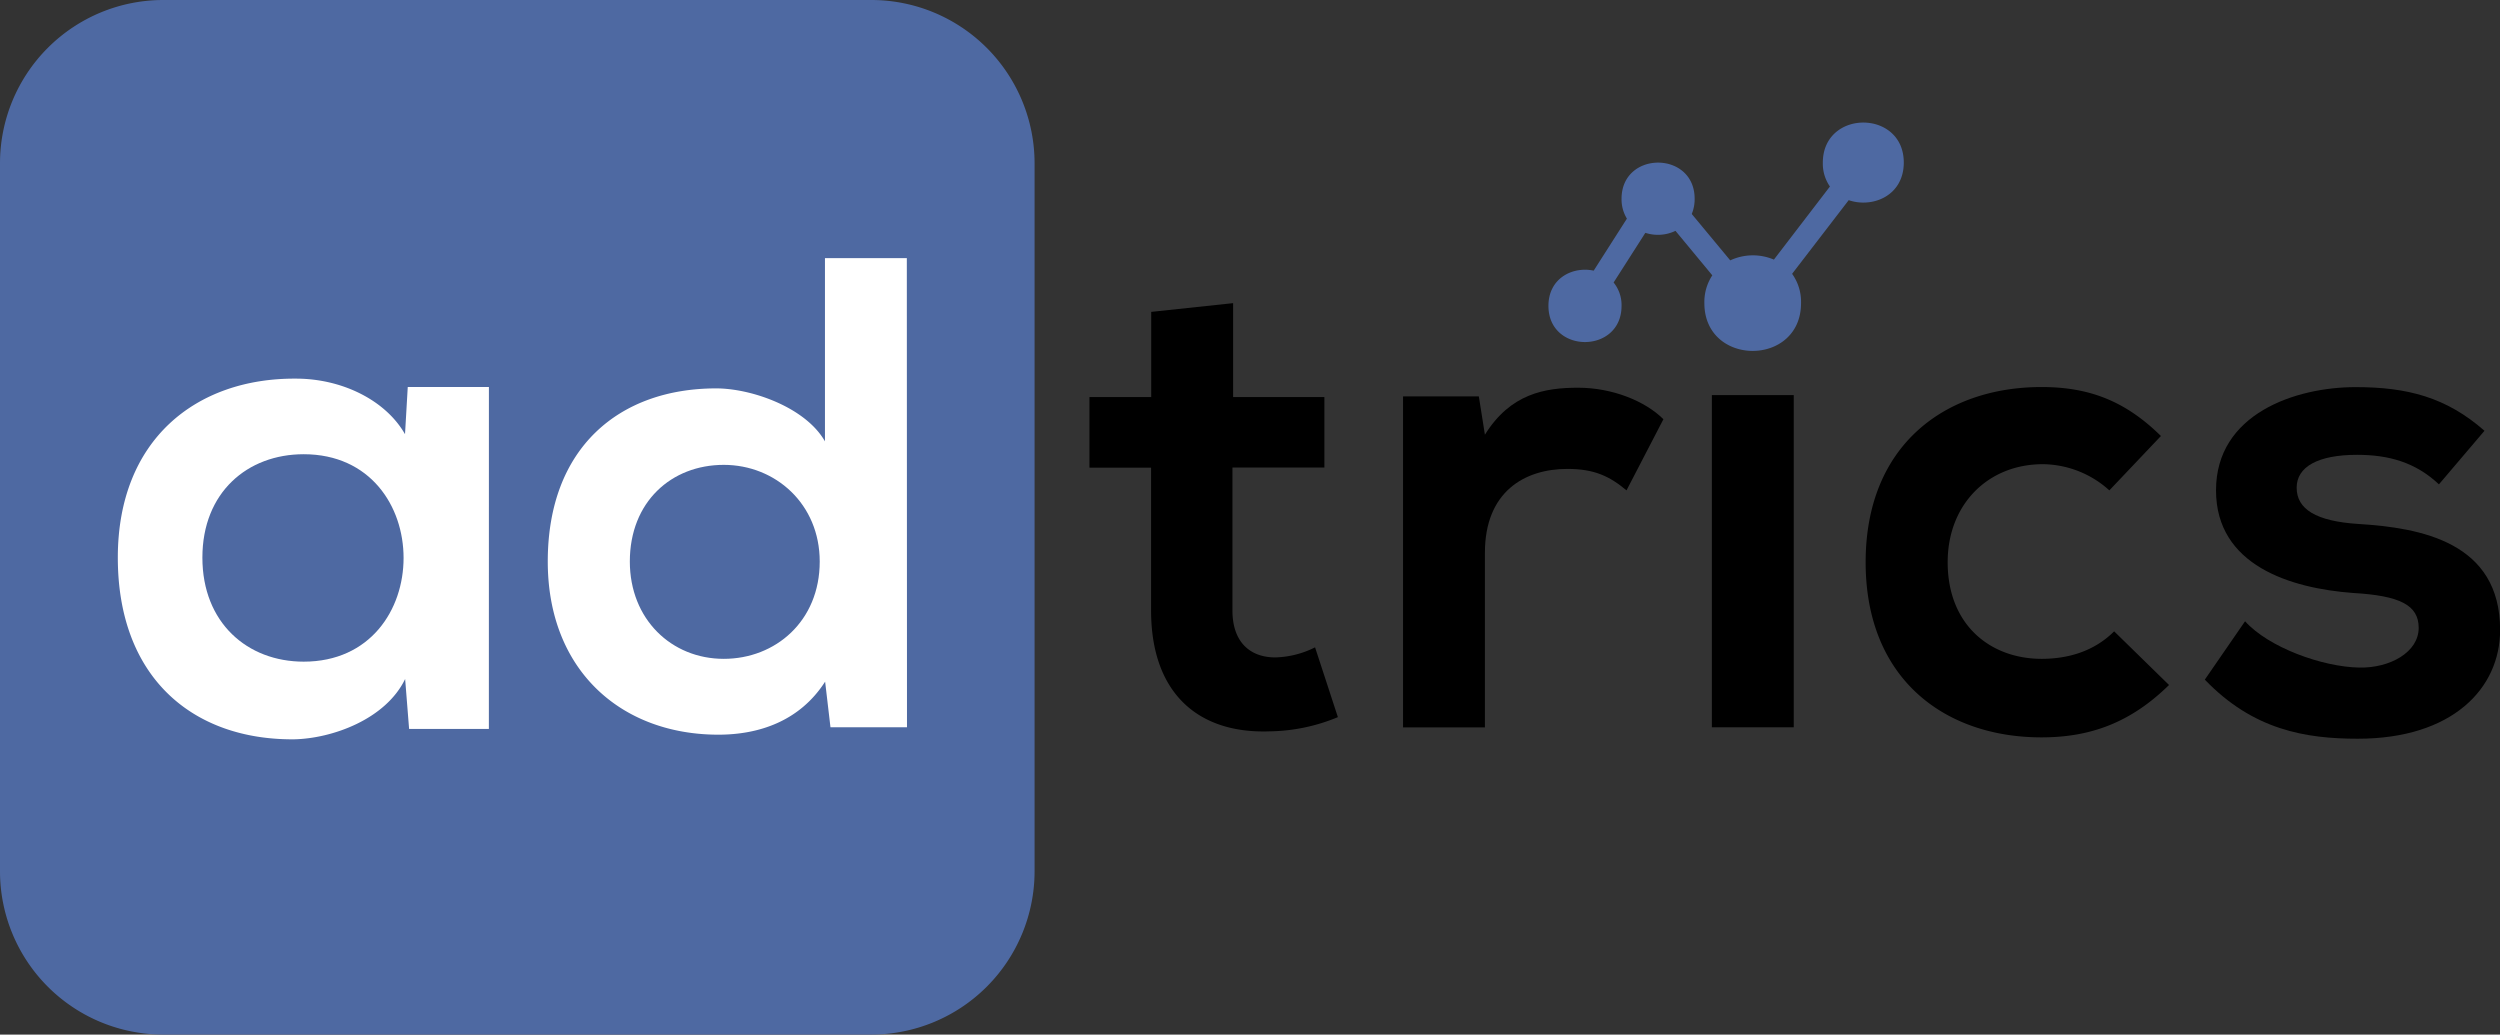 <svg xmlns="http://www.w3.org/2000/svg" viewBox="0 0 629.97 260.7"><rect x="0" y="0" width="629.97" height="260.7" fill="#333333" stroke="none"/><defs><style>.cls-1{fill:#4e69a2;}.cls-2{fill:#fff;}</style></defs><g id="Layer_2" data-name="Layer 2"><g id="Layer_1-2" data-name="Layer 1"><path d="M310.73,76.39v23.67h23v17.76H310.56v36c0,7.95,4.4,11.84,10.82,11.84a23.58,23.58,0,0,0,10-2.54l5.75,17.59A46.26,46.26,0,0,1,320,184.29c-18.1.67-29.94-9.65-29.94-30.45v-36H274.53V100.06h15.56V78.59Z"/><path d="M372.65,99.89l1.53,9.65c6.42-10.32,15.05-11.84,23.5-11.84,8.63,0,16.92,3.38,21.48,7.94l-9.3,17.93c-4.23-3.55-8.12-5.41-14.88-5.41-10.82,0-20.8,5.75-20.8,21.14v44H353.55V99.89Z"/><rect x="431.37" y="99.56" width="20.63" height="83.71"/><path d="M546.57,172.61c-9.65,9.47-19.79,13.2-32.14,13.2-24.18,0-44.31-14.55-44.31-44.14s20.13-44.14,44.31-44.14c11.84,0,21,3.38,30.1,12.34l-13,13.7a25.3,25.3,0,0,0-16.74-6.6c-13.86,0-24,10.15-24,24.7,0,15.89,10.83,24.35,23.68,24.35,6.6,0,13.19-1.86,18.27-6.93Z"/><path d="M614.58,122.05c-5.92-5.58-12.69-7.44-20.63-7.44-9.81,0-15.22,3-15.22,8.28,0,5.42,4.89,8.46,15.56,9.14C610,133,630,136.59,630,158.74c0,14.72-12,27.41-35.86,27.41-13.19,0-26.38-2.21-38.55-14.89l10.14-14.71c5.92,6.59,19.45,11.5,28.75,11.67,7.78.17,15-3.89,15-10,0-5.75-4.73-8.12-16.57-8.8-15.73-1.18-34.5-6.93-34.5-25.87,0-19.28,20-26,35.18-26,13,0,22.83,2.53,32.47,11Z"/><path class="cls-1" d="M459.33,41a10.1,10.1,0,0,0,1.79,6L447,65.42a13.51,13.51,0,0,0-11,.19L426.3,53.92a9.72,9.72,0,0,0,.73-3.83c0-12.15-18.42-12.15-18.42,0a9.36,9.36,0,0,0,1.35,5l-8.37,13.11c-5.21-1.12-11.4,1.83-11.4,8.88,0,12.15,18.42,12.15,18.42,0a9,9,0,0,0-2-5.89l8-12.52a10.23,10.23,0,0,0,7.59-.5l9.28,11.21a12.23,12.23,0,0,0-2,7c0,16.06,24.36,16.06,24.36,0A12.11,12.11,0,0,0,451.59,69l14.26-18.56c6,2.06,13.88-1.1,13.88-9.48C479.73,27.52,459.33,27.52,459.33,41Z"/><path class="cls-2" d="M219.3.35H41.4A41.05,41.05,0,0,0,.35,41.4V219.3A41.05,41.05,0,0,0,41.4,260.35H219.3a41.05,41.05,0,0,0,41.05-41.05V41.4A41.05,41.05,0,0,0,219.3.35Z"/><path class="cls-1" d="M182.38,117.14c-13.19,0-23.67,9.31-23.67,24.36,0,14.54,10.48,24.52,23.67,24.52,13,0,24.18-9.47,24.18-24.52C206.56,127,195.4,117.14,182.38,117.14Z"/><path class="cls-1" d="M76.52,114.46c-14.16,0-25.52,9.61-25.52,26.05s11.36,26.22,25.52,26.22C110.09,166.73,110.09,114.46,76.52,114.46Z"/><path class="cls-1" d="M219.54,0H41.16A41.16,41.16,0,0,0,0,41.16V219.54A41.16,41.16,0,0,0,41.16,260.7H219.54a41.16,41.16,0,0,0,41.16-41.16V41.16A41.16,41.16,0,0,0,219.54,0ZM123.19,183.69h-20.1l-1-12.59c-4.9,10.14-18.36,15-28,15.2-25.52.18-44.4-15.56-44.4-45.79,0-29.72,19.75-45.28,44.92-45.1,11.54,0,22.55,5.42,27.45,14l.69-11.89h20.45Zm105.36-.42H209.27l-1.35-11.5c-6.43,10-16.74,13.36-26.89,13.36-24.52,0-43-16.23-43-43.63,0-28.75,18.1-43.63,42.45-43.63,8.8,0,22.49,4.73,27.4,13.35V65.05h20.63Z"/></g></g></svg>
